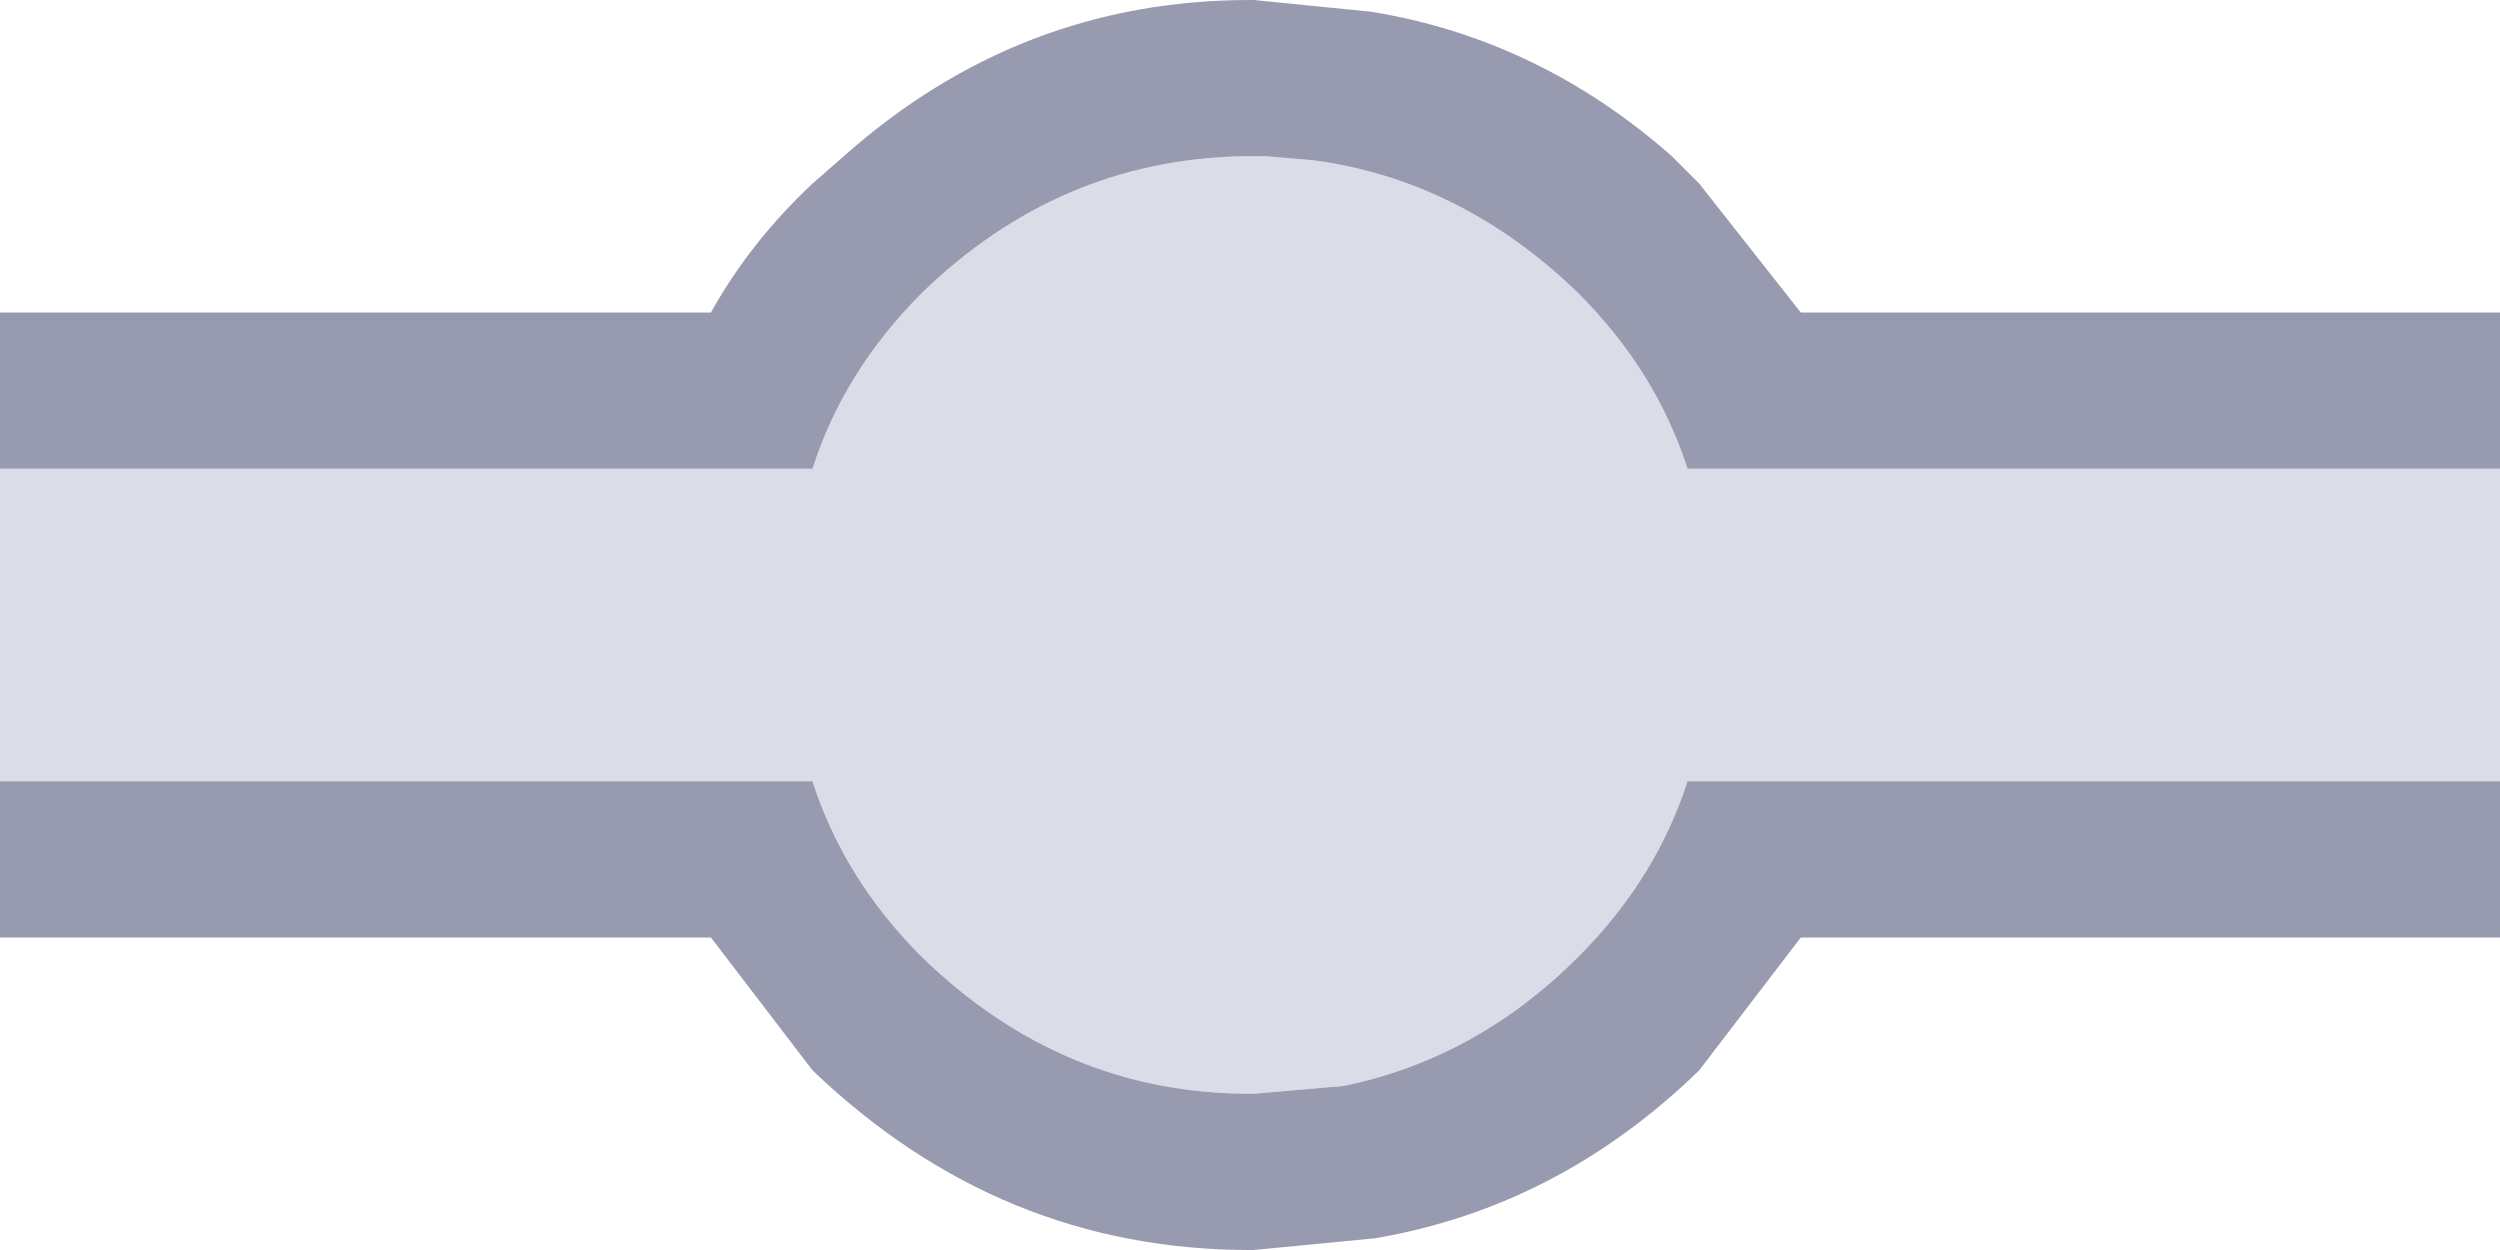 <svg width="32" height="16" xmlns="http://www.w3.org/2000/svg" xmlns:xlink="http://www.w3.org/1999/xlink">
  <defs/>
  <g>
    <path stroke="none" fill="#DADCE7" d="M32 6 L32 10 21.6 10 Q21.2 11.25 20.2 12.25 18.9 13.55 17.2 13.9 L16.05 14 16 14 Q13.6 14 11.8 12.25 10.8 11.25 10.4 10 L0 10 0 6 10.4 6 Q10.8 4.75 11.8 3.75 13.55 2.05 15.9 2 L16.2 2 16.8 2.05 Q18.7 2.3 20.2 3.75 21.2 4.75 21.6 6 L32 6"/>
    <path stroke="none" fill="#989AAF" d="M32 6 L21.6 6 Q21.2 4.75 20.2 3.75 18.7 2.3 16.8 2.05 L16.2 2 15.9 2 Q13.55 2.05 11.8 3.75 10.8 4.75 10.4 6 L0 6 0 4 9.1 4 Q9.6 3.1 10.4 2.35 L10.8 2 Q13.05 0 16 0 L16.05 0 17.55 0.15 Q19.7 0.5 21.4 2 L21.75 2.35 23.05 4 32 4 32 6 M32 10 L32 12 23.05 12 21.75 13.7 Q19.95 15.45 17.6 15.85 L16.05 16 16 16 Q12.8 16 10.4 13.7 L9.1 12 0 12 0 10 10.4 10 Q10.8 11.25 11.8 12.25 13.6 14 16 14 L16.05 14 17.2 13.9 Q18.9 13.55 20.2 12.25 21.2 11.25 21.6 10 L32 10"/>
  </g>
</svg>